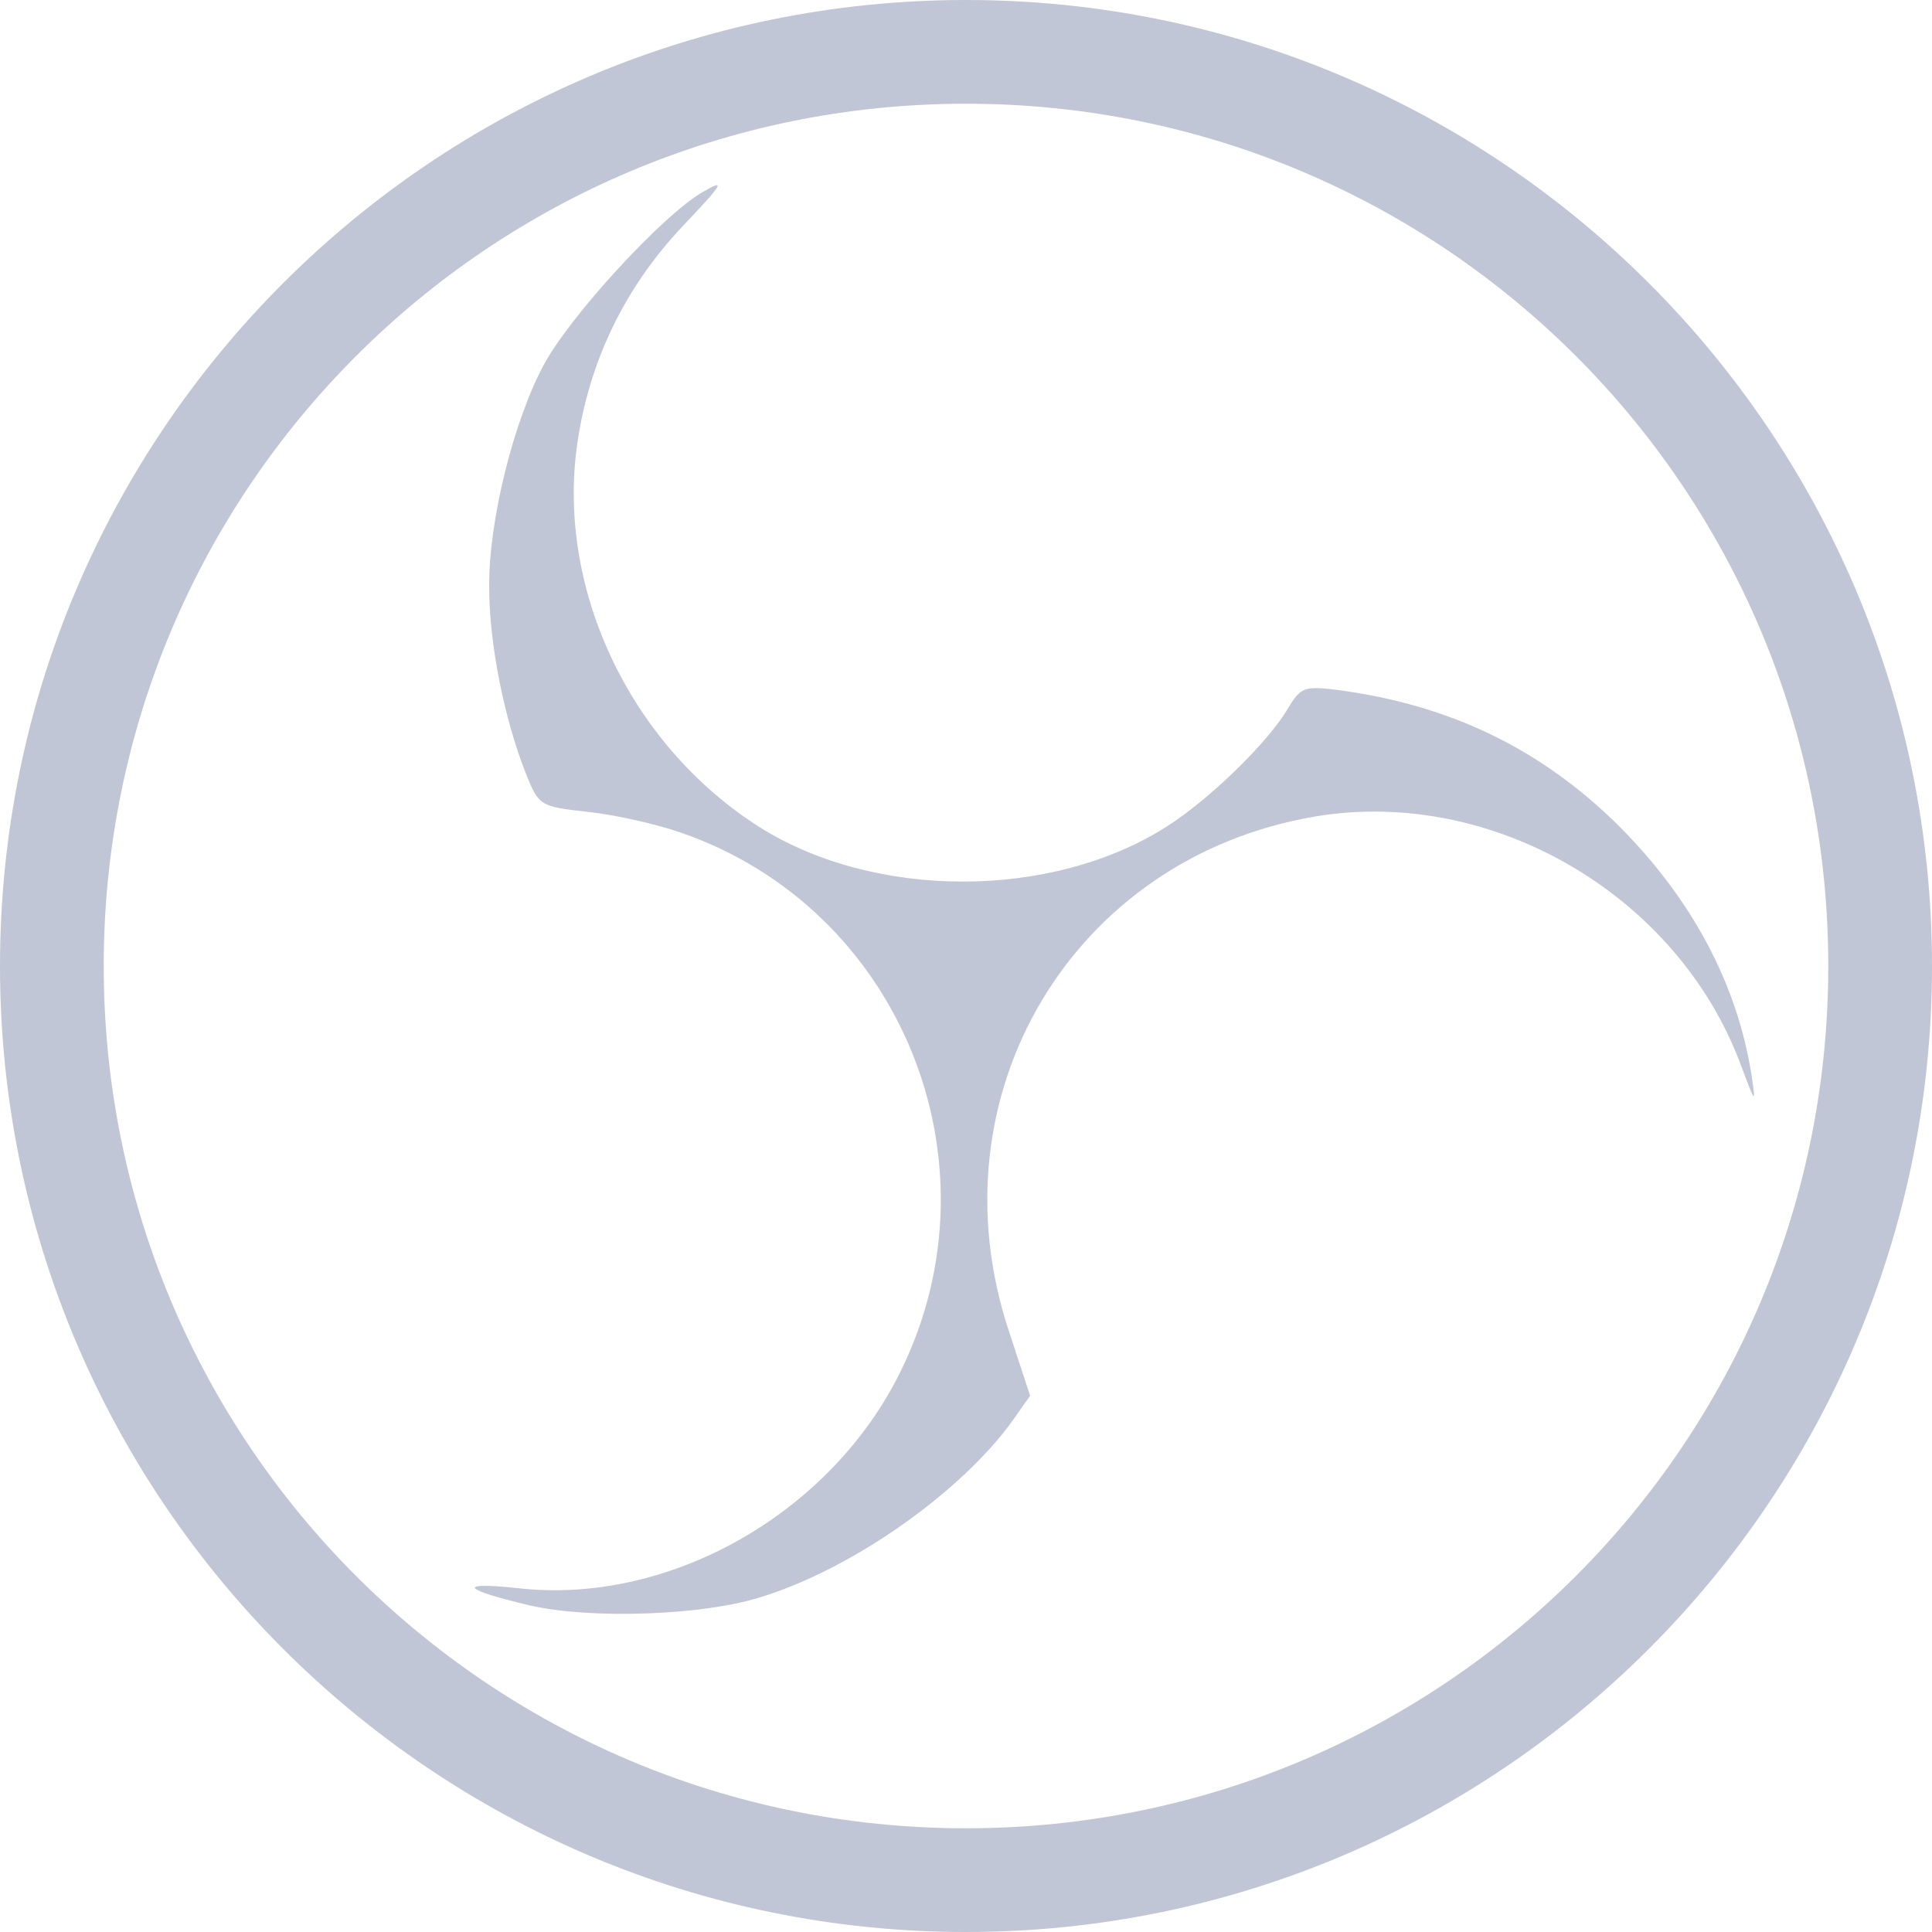 
<svg xmlns="http://www.w3.org/2000/svg" xmlns:xlink="http://www.w3.org/1999/xlink" width="16px" height="16px" viewBox="0 0 16 16" version="1.1">
<g id="surface1">
<path style=" stroke:none;fill-rule:evenodd;fill:#c1c6d6;fill-opacity:1;" d="M 6.289 13.23 C 7.051 13 7.961 12.359 8.391 11.758 L 8.531 11.559 L 8.355 11.023 C 7.707 9.07 8.883 7.102 10.891 6.762 C 12.352 6.516 13.887 7.406 14.414 8.812 C 14.539 9.148 14.543 9.152 14.504 8.895 C 14.383 8.137 14.004 7.434 13.395 6.828 C 12.754 6.199 12.012 5.84 11.086 5.715 C 10.801 5.68 10.773 5.688 10.664 5.871 C 10.5 6.148 10.02 6.617 9.664 6.844 C 8.711 7.453 7.238 7.453 6.281 6.844 C 5.199 6.152 4.59 4.836 4.789 3.621 C 4.895 2.957 5.188 2.367 5.652 1.875 C 5.992 1.516 6.016 1.477 5.82 1.59 C 5.492 1.777 4.723 2.613 4.504 3.02 C 4.254 3.484 4.047 4.312 4.051 4.859 C 4.051 5.332 4.176 5.953 4.355 6.406 C 4.461 6.672 4.473 6.68 4.863 6.723 C 5.086 6.746 5.434 6.824 5.637 6.895 C 7.453 7.52 8.312 9.617 7.461 11.352 C 6.883 12.535 5.539 13.297 4.285 13.152 C 3.773 13.098 3.828 13.164 4.395 13.297 C 4.898 13.41 5.812 13.379 6.289 13.23 Z M 8 0.859 C 11.949 0.859 15.141 4.051 15.141 8 C 15.141 11.949 11.949 15.141 8 15.141 C 4.051 15.141 0.859 11.949 0.859 8 C 0.859 4.051 4.051 0.859 8 0.859 Z M 8 0 C 3.586 0 0 3.586 0 8 C 0 12.414 3.586 16 8 16 C 12.414 16 16 12.414 16 8 C 16 3.586 12.414 0 8 0 Z M 8 0 "/>
</g>
</svg>
